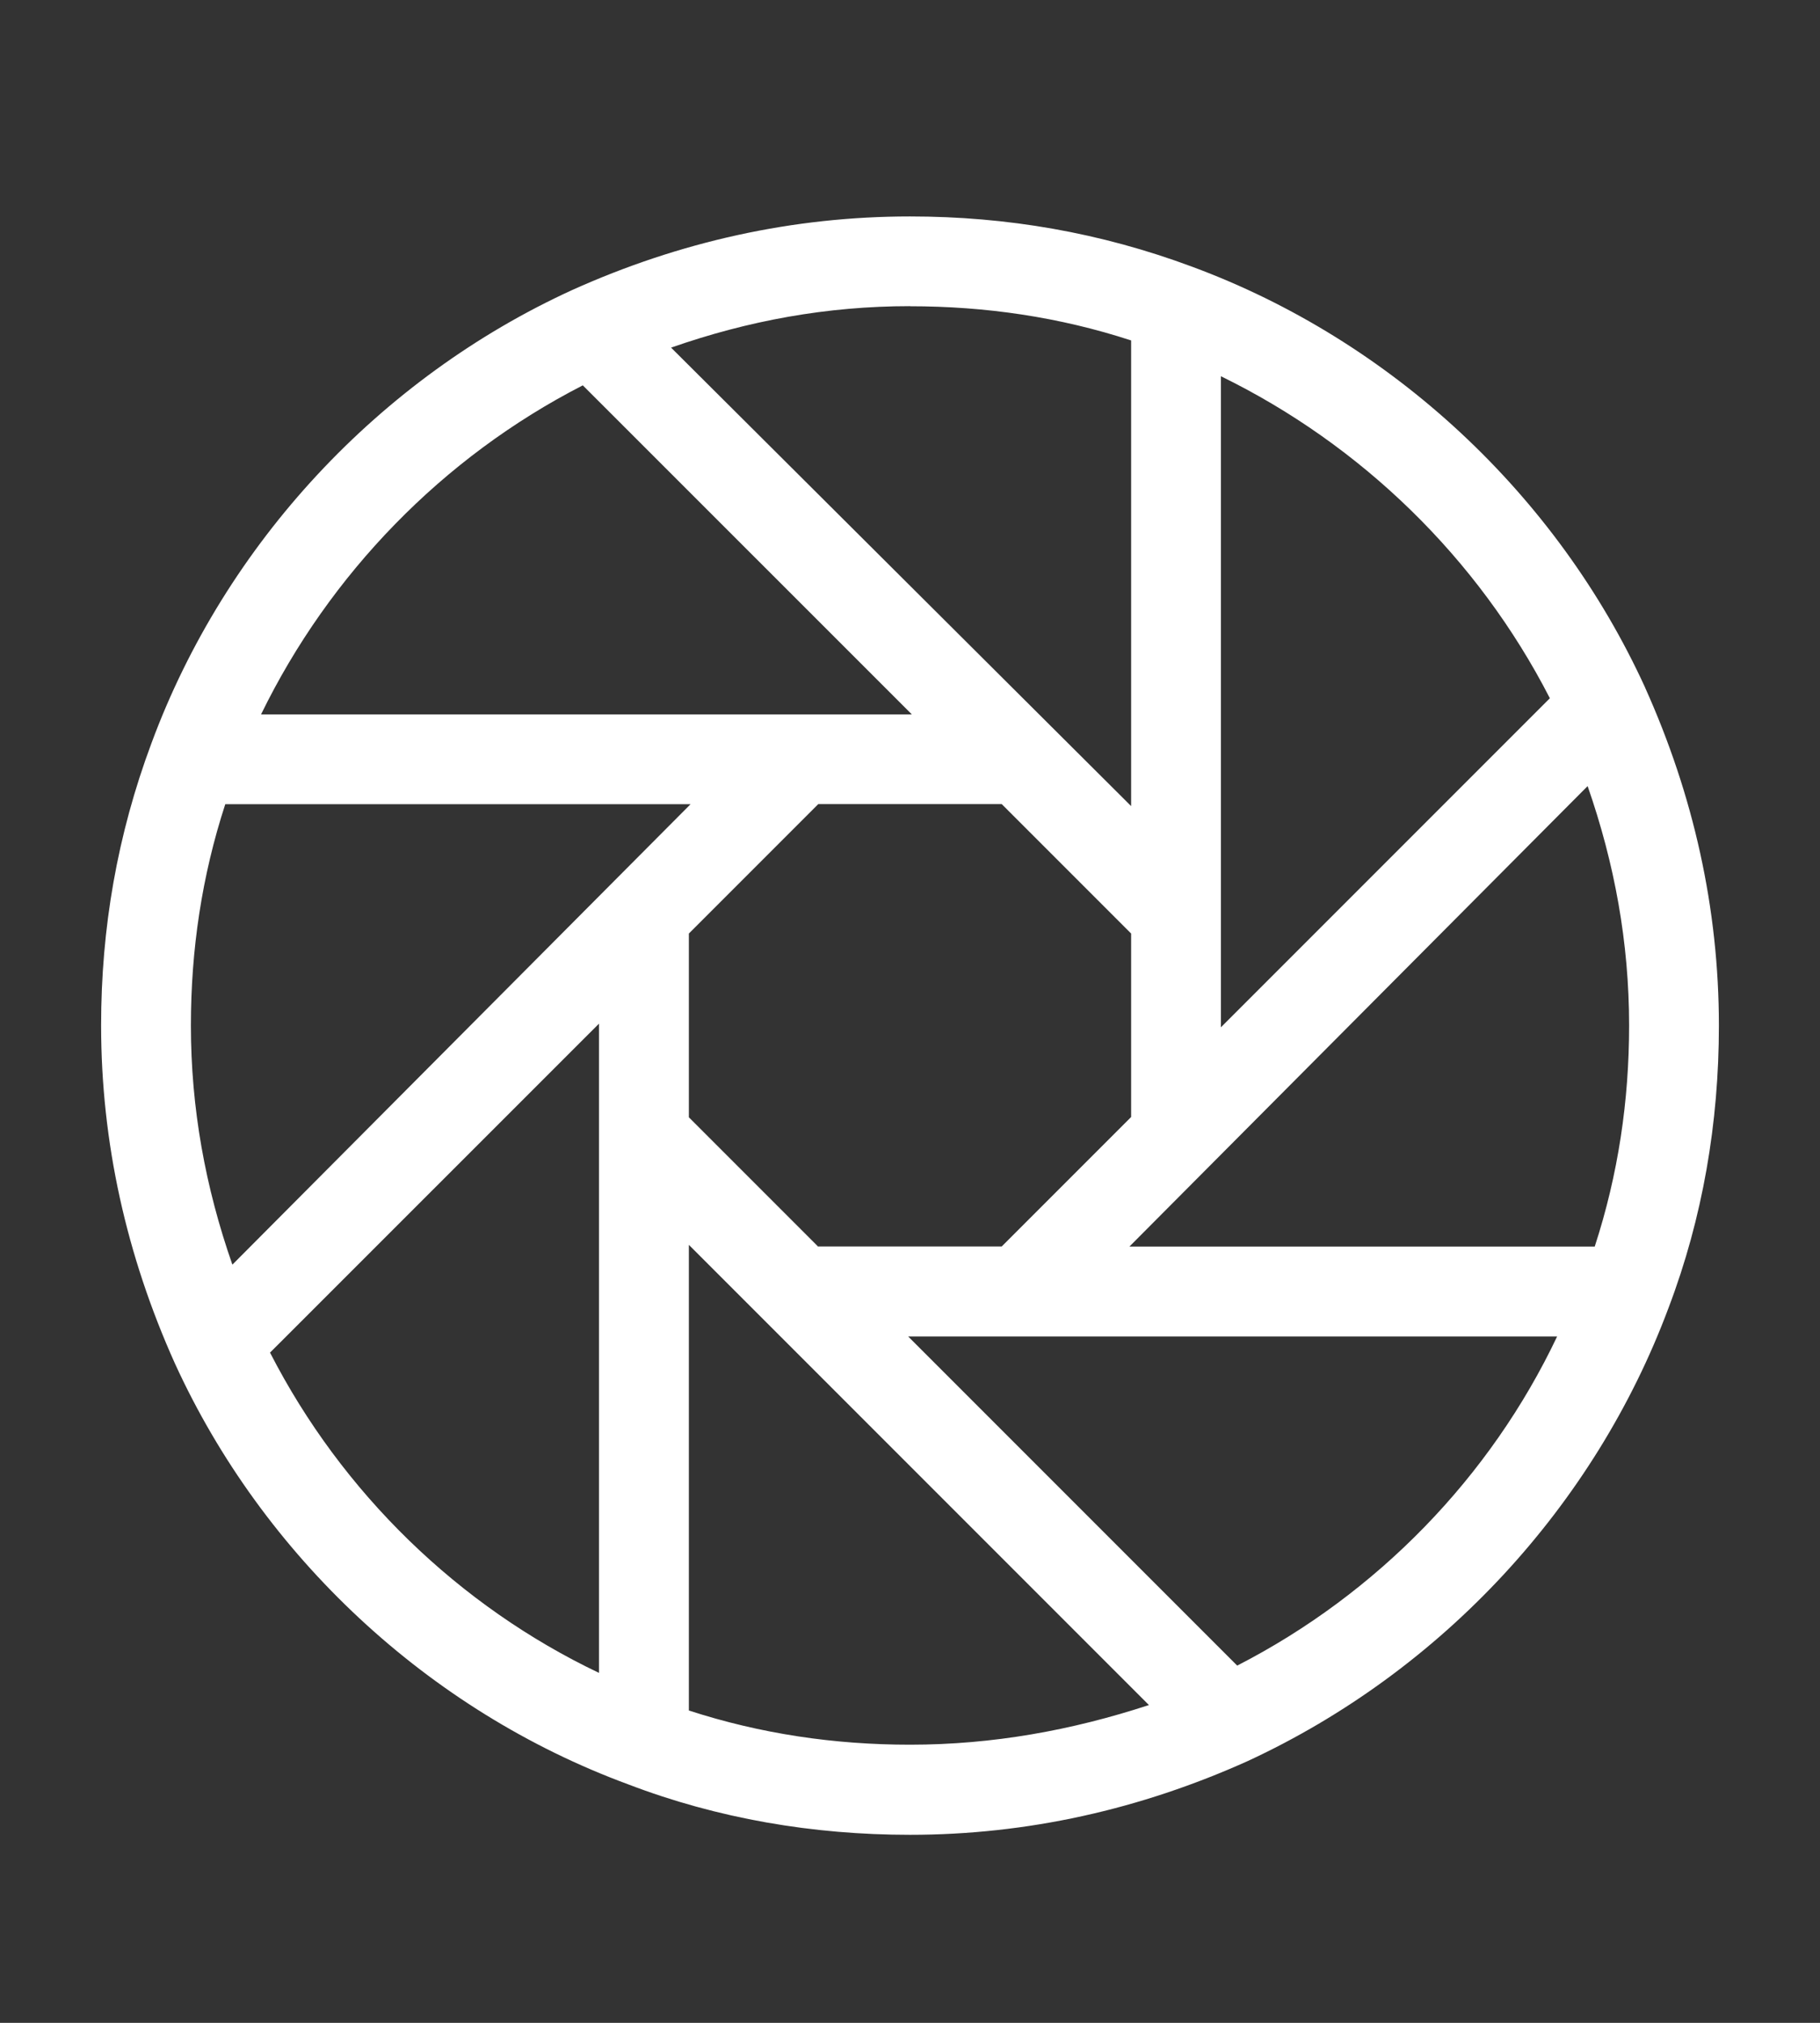 <svg width="18" height="20" viewBox="0 0 18 20" xmlns="http://www.w3.org/2000/svg"><rect x="0" y="0" width="18" height="20" fill="#333333" stroke="none"/><path d="M16.27 6.797c-.87-1.903-2.506-3.43-4.48-4.16C10.885 2.3 9.96 2.14 9 2.14c-1.156 0-2.276.248-3.342.728-1.902.87-3.43 2.506-4.16 4.48C1.16 8.254 1 9.178 1 10.138c0 1.156.25 2.276.73 3.343.87 1.903 2.506 3.432 4.48 4.16.888.34 1.83.5 2.79.5 1.156 0 2.276-.25 3.342-.73 1.92-.89 3.43-2.524 4.16-4.48.338-.89.498-1.83.498-2.79 0-1.157-.25-2.277-.73-3.343zm-8.177 5.53l-1.28-1.28V9.23l1.28-1.28h1.814l1.28 1.28v1.814l-1.28 1.28H8.093zm-5.795.176c-.267-.764-.41-1.546-.41-2.364 0-.748.108-1.477.34-2.188H6.83L2.3 12.502zm13.404-4.73c.267.766.41 1.548.41 2.366 0 .746-.108 1.474-.34 2.186H11.17L15.7 7.774zm-.373-.87l-3.254 3.254V3.72c1.386.677 2.542 1.797 3.253 3.183zM9 3.028c.747 0 1.476.106 2.187.338V7.97l-4.55-4.533C7.4 3.17 8.18 3.027 9 3.027zm-3.236.782l3.254 3.253H2.582C3.258 5.677 4.378 4.52 5.764 3.81zM2.67 13.374l3.254-3.253v6.419c-1.386-.66-2.542-1.78-3.253-3.166zM9 17.25c-.747 0-1.476-.107-2.187-.338v-4.604l4.55 4.55c-.763.25-1.545.392-2.363.392zm3.236-.782l-3.254-3.254H15.4c-.658 1.387-1.778 2.543-3.164 3.254z" fill="#FFF" fill-rule="evenodd"/></svg>